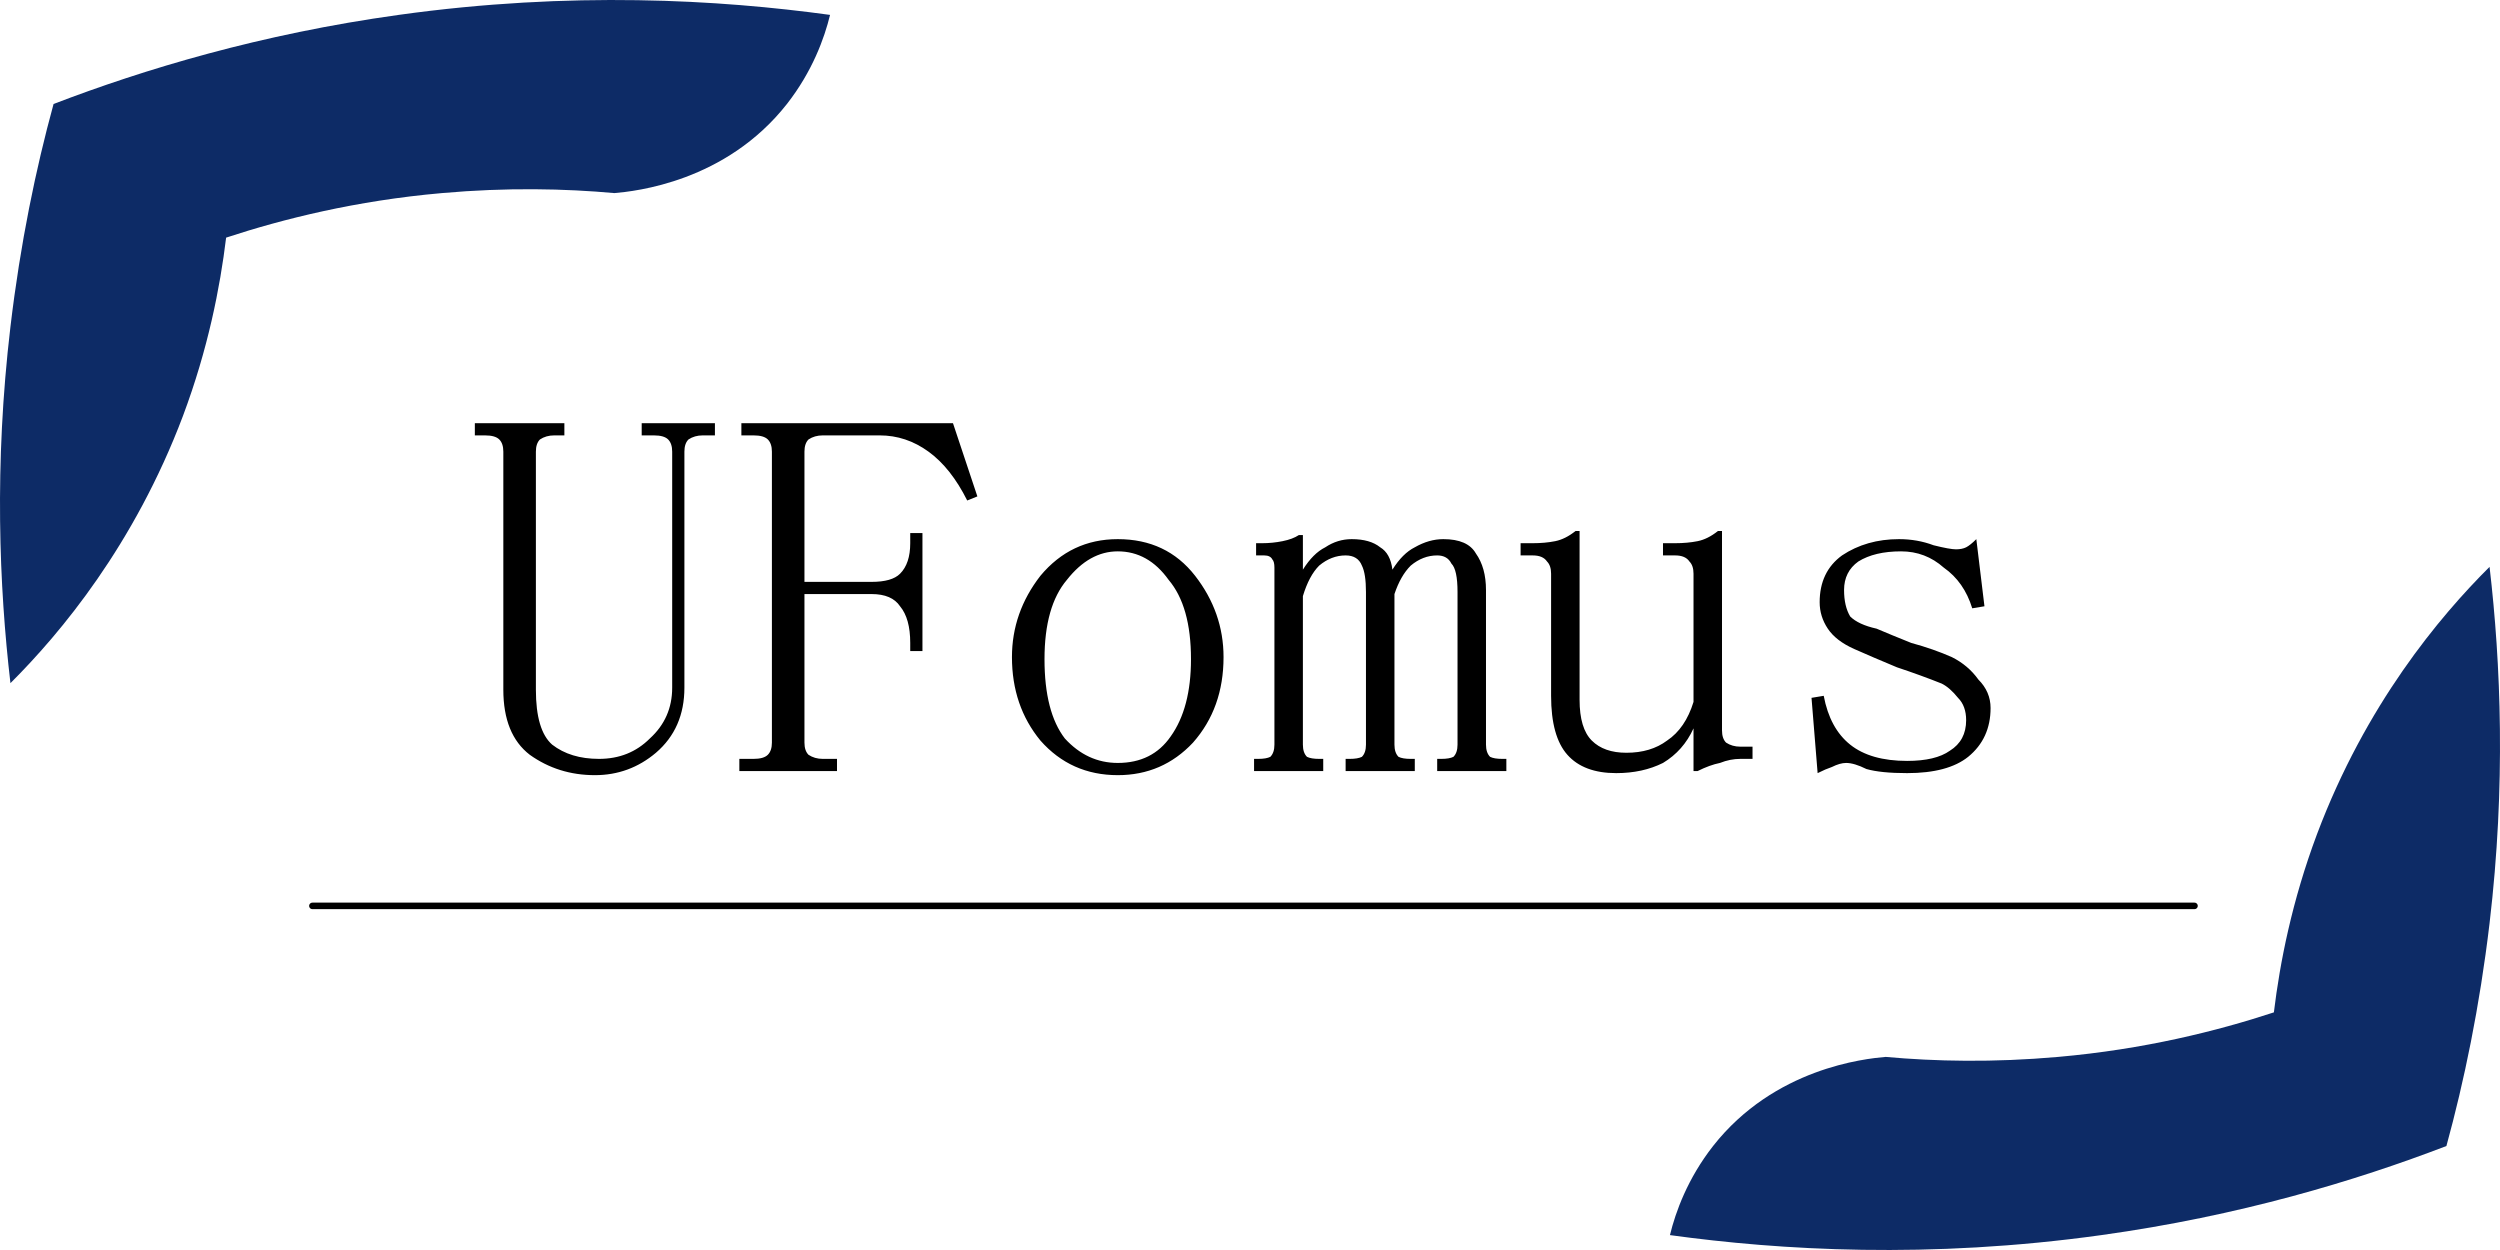 <svg width="96" height="48" viewBox="0 0 96 48" fill="none" xmlns="http://www.w3.org/2000/svg">
<path d="M21.203 28.594C21.672 28.958 22.271 29.141 23 29.141C23.781 29.141 24.432 28.88 24.953 28.359C25.526 27.838 25.812 27.188 25.812 26.406V17.344C25.812 17.135 25.76 16.979 25.656 16.875C25.552 16.771 25.37 16.719 25.109 16.719H24.641V16.25H27.453V16.719H26.984C26.776 16.719 26.594 16.771 26.438 16.875C26.333 16.979 26.281 17.135 26.281 17.344V26.406C26.281 27.448 25.917 28.281 25.188 28.906C24.51 29.479 23.729 29.766 22.844 29.766C21.906 29.766 21.073 29.505 20.344 28.984C19.667 28.463 19.328 27.63 19.328 26.484V17.344C19.328 17.135 19.276 16.979 19.172 16.875C19.068 16.771 18.885 16.719 18.625 16.719H18.234V16.25H21.672V16.719H21.281C21.073 16.719 20.891 16.771 20.734 16.875C20.63 16.979 20.578 17.135 20.578 17.344V26.484C20.578 27.526 20.787 28.229 21.203 28.594ZM31.594 29.141H32.141V29.609H28.391V29.141H28.938C29.198 29.141 29.38 29.088 29.484 28.984C29.588 28.88 29.641 28.724 29.641 28.516V17.344C29.641 17.135 29.588 16.979 29.484 16.875C29.38 16.771 29.198 16.719 28.938 16.719H28.469V16.25H36.594L37.531 19.062L37.141 19.219C36.724 18.385 36.229 17.76 35.656 17.344C35.083 16.927 34.458 16.719 33.781 16.719H31.594C31.385 16.719 31.203 16.771 31.047 16.875C30.943 16.979 30.891 17.135 30.891 17.344V22.344H33.469C33.99 22.344 34.354 22.24 34.562 22.031C34.823 21.771 34.953 21.38 34.953 20.859V20.469H35.422V25H34.953V24.688C34.953 24.062 34.823 23.594 34.562 23.281C34.354 22.969 33.99 22.812 33.469 22.812H30.891V28.516C30.891 28.724 30.943 28.88 31.047 28.984C31.203 29.088 31.385 29.141 31.594 29.141ZM45.891 22.109C46.62 23.047 46.984 24.088 46.984 25.234C46.984 26.537 46.594 27.63 45.812 28.516C45.031 29.349 44.068 29.766 42.922 29.766C41.724 29.766 40.734 29.323 39.953 28.438C39.224 27.552 38.859 26.484 38.859 25.234C38.859 24.088 39.224 23.047 39.953 22.109C40.734 21.172 41.724 20.703 42.922 20.703C44.172 20.703 45.161 21.172 45.891 22.109ZM40.969 22.266C40.396 22.943 40.109 23.958 40.109 25.312C40.109 26.667 40.37 27.682 40.891 28.359C41.464 28.984 42.141 29.297 42.922 29.297C43.807 29.297 44.484 28.958 44.953 28.281C45.474 27.552 45.734 26.562 45.734 25.312C45.734 23.958 45.448 22.943 44.875 22.266C44.354 21.537 43.703 21.172 42.922 21.172C42.193 21.172 41.542 21.537 40.969 22.266ZM48.234 20.859H48.469C48.729 20.859 48.99 20.833 49.25 20.781C49.51 20.729 49.719 20.651 49.875 20.547H50.031V21.875C50.292 21.458 50.578 21.172 50.891 21.016C51.203 20.807 51.542 20.703 51.906 20.703C52.375 20.703 52.74 20.807 53 21.016C53.26 21.172 53.417 21.458 53.469 21.875C53.729 21.458 54.016 21.172 54.328 21.016C54.693 20.807 55.057 20.703 55.422 20.703C56.047 20.703 56.464 20.885 56.672 21.25C56.932 21.615 57.062 22.083 57.062 22.656V28.594C57.062 28.802 57.115 28.958 57.219 29.062C57.323 29.115 57.479 29.141 57.688 29.141H57.844V29.609H55.188V29.141H55.344C55.552 29.141 55.708 29.115 55.812 29.062C55.917 28.958 55.969 28.802 55.969 28.594V22.734C55.969 22.162 55.891 21.797 55.734 21.641C55.63 21.432 55.448 21.328 55.188 21.328C54.823 21.328 54.484 21.458 54.172 21.719C53.911 21.979 53.703 22.344 53.547 22.812V28.594C53.547 28.802 53.599 28.958 53.703 29.062C53.807 29.115 53.964 29.141 54.172 29.141H54.328V29.609H51.672V29.141H51.828C52.036 29.141 52.193 29.115 52.297 29.062C52.401 28.958 52.453 28.802 52.453 28.594V22.734C52.453 22.266 52.401 21.927 52.297 21.719C52.193 21.458 51.984 21.328 51.672 21.328C51.307 21.328 50.969 21.458 50.656 21.719C50.396 21.979 50.188 22.37 50.031 22.891V28.594C50.031 28.802 50.083 28.958 50.188 29.062C50.292 29.115 50.448 29.141 50.656 29.141H50.812V29.609H48.156V29.141H48.312C48.521 29.141 48.677 29.115 48.781 29.062C48.885 28.958 48.938 28.802 48.938 28.594V21.797C48.938 21.641 48.911 21.537 48.859 21.484C48.807 21.38 48.703 21.328 48.547 21.328H48.234V20.859ZM61.125 28.438C61.438 28.75 61.88 28.906 62.453 28.906C63.078 28.906 63.599 28.75 64.016 28.438C64.484 28.125 64.823 27.63 65.031 26.953V22.031C65.031 21.823 64.979 21.667 64.875 21.562C64.771 21.406 64.588 21.328 64.328 21.328H63.859V20.859H64.328C64.641 20.859 64.927 20.833 65.188 20.781C65.448 20.729 65.708 20.599 65.969 20.391H66.125V28.047C66.125 28.255 66.177 28.412 66.281 28.516C66.438 28.62 66.62 28.672 66.828 28.672H67.297V29.141H66.828C66.568 29.141 66.307 29.193 66.047 29.297C65.787 29.349 65.5 29.453 65.188 29.609H65.031V27.969C64.771 28.542 64.38 28.984 63.859 29.297C63.339 29.557 62.74 29.688 62.062 29.688C61.229 29.688 60.604 29.453 60.188 28.984C59.771 28.516 59.562 27.76 59.562 26.719V22.031C59.562 21.823 59.51 21.667 59.406 21.562C59.302 21.406 59.12 21.328 58.859 21.328H58.391V20.859H58.859C59.172 20.859 59.458 20.833 59.719 20.781C59.979 20.729 60.24 20.599 60.5 20.391H60.656V26.875C60.656 27.604 60.812 28.125 61.125 28.438ZM70.188 24.141C69.979 23.828 69.875 23.49 69.875 23.125C69.875 22.344 70.162 21.745 70.734 21.328C71.359 20.912 72.088 20.703 72.922 20.703C73.391 20.703 73.833 20.781 74.25 20.938C74.667 21.042 74.953 21.094 75.109 21.094C75.266 21.094 75.396 21.068 75.5 21.016C75.604 20.963 75.734 20.859 75.891 20.703L76.203 23.281L75.734 23.359C75.526 22.682 75.162 22.162 74.641 21.797C74.172 21.38 73.625 21.172 73 21.172C72.323 21.172 71.776 21.302 71.359 21.562C70.995 21.823 70.812 22.188 70.812 22.656C70.812 23.073 70.891 23.412 71.047 23.672C71.255 23.88 71.594 24.037 72.062 24.141C72.427 24.297 72.87 24.479 73.391 24.688C73.963 24.844 74.484 25.026 74.953 25.234C75.37 25.443 75.708 25.729 75.969 26.094C76.281 26.406 76.438 26.771 76.438 27.188C76.438 27.969 76.151 28.594 75.578 29.062C75.057 29.479 74.276 29.688 73.234 29.688C72.557 29.688 72.037 29.635 71.672 29.531C71.359 29.375 71.099 29.297 70.891 29.297C70.734 29.297 70.552 29.349 70.344 29.453C70.188 29.505 70.005 29.583 69.797 29.688L69.562 26.797L70.031 26.719C70.188 27.552 70.526 28.177 71.047 28.594C71.568 29.01 72.297 29.219 73.234 29.219C73.963 29.219 74.51 29.088 74.875 28.828C75.292 28.568 75.5 28.177 75.5 27.656C75.5 27.292 75.396 27.005 75.188 26.797C74.979 26.537 74.771 26.354 74.562 26.25C74.042 26.042 73.469 25.833 72.844 25.625C72.219 25.365 71.672 25.13 71.203 24.922C70.734 24.713 70.396 24.453 70.188 24.141Z" fill="black"/>
<path d="M0.401 26.233C-0.03 22.537 -0.228 17.867 0.401 12.547C0.782 9.331 1.378 6.474 2.057 3.993C5.536 2.659 10.009 1.307 15.309 0.572C21.935 -0.352 27.634 -0.01 31.874 0.572C31.659 1.461 31.195 2.744 30.218 3.993C27.866 6.987 24.387 7.346 23.592 7.415C21.703 7.243 19.467 7.192 16.966 7.415C13.669 7.705 10.87 8.407 8.683 9.125C8.451 11.041 7.988 13.402 7.027 15.968C5.155 20.929 2.323 24.317 0.401 26.233Z" fill="#0D2B66"/>
<path d="M95.599 21.767C96.03 25.463 96.228 30.133 95.599 35.453C95.218 38.669 94.622 41.526 93.942 44.007C90.464 45.341 85.991 46.693 80.691 47.428C74.065 48.352 68.366 48.01 64.126 47.428C64.341 46.539 64.805 45.256 65.782 44.007C68.135 41.013 71.613 40.654 72.408 40.585C74.297 40.757 76.533 40.808 79.034 40.585C82.331 40.295 85.13 39.593 87.317 38.875C87.549 36.959 88.012 34.598 88.973 32.032C90.845 27.054 93.677 23.683 95.599 21.767Z" fill="#0D2B66"/>
<path d="M11.996 34.786H84.269" stroke="black" stroke-width="0.25" stroke-miterlimit="10" stroke-linecap="round" stroke-linejoin="round"/>
</svg>
